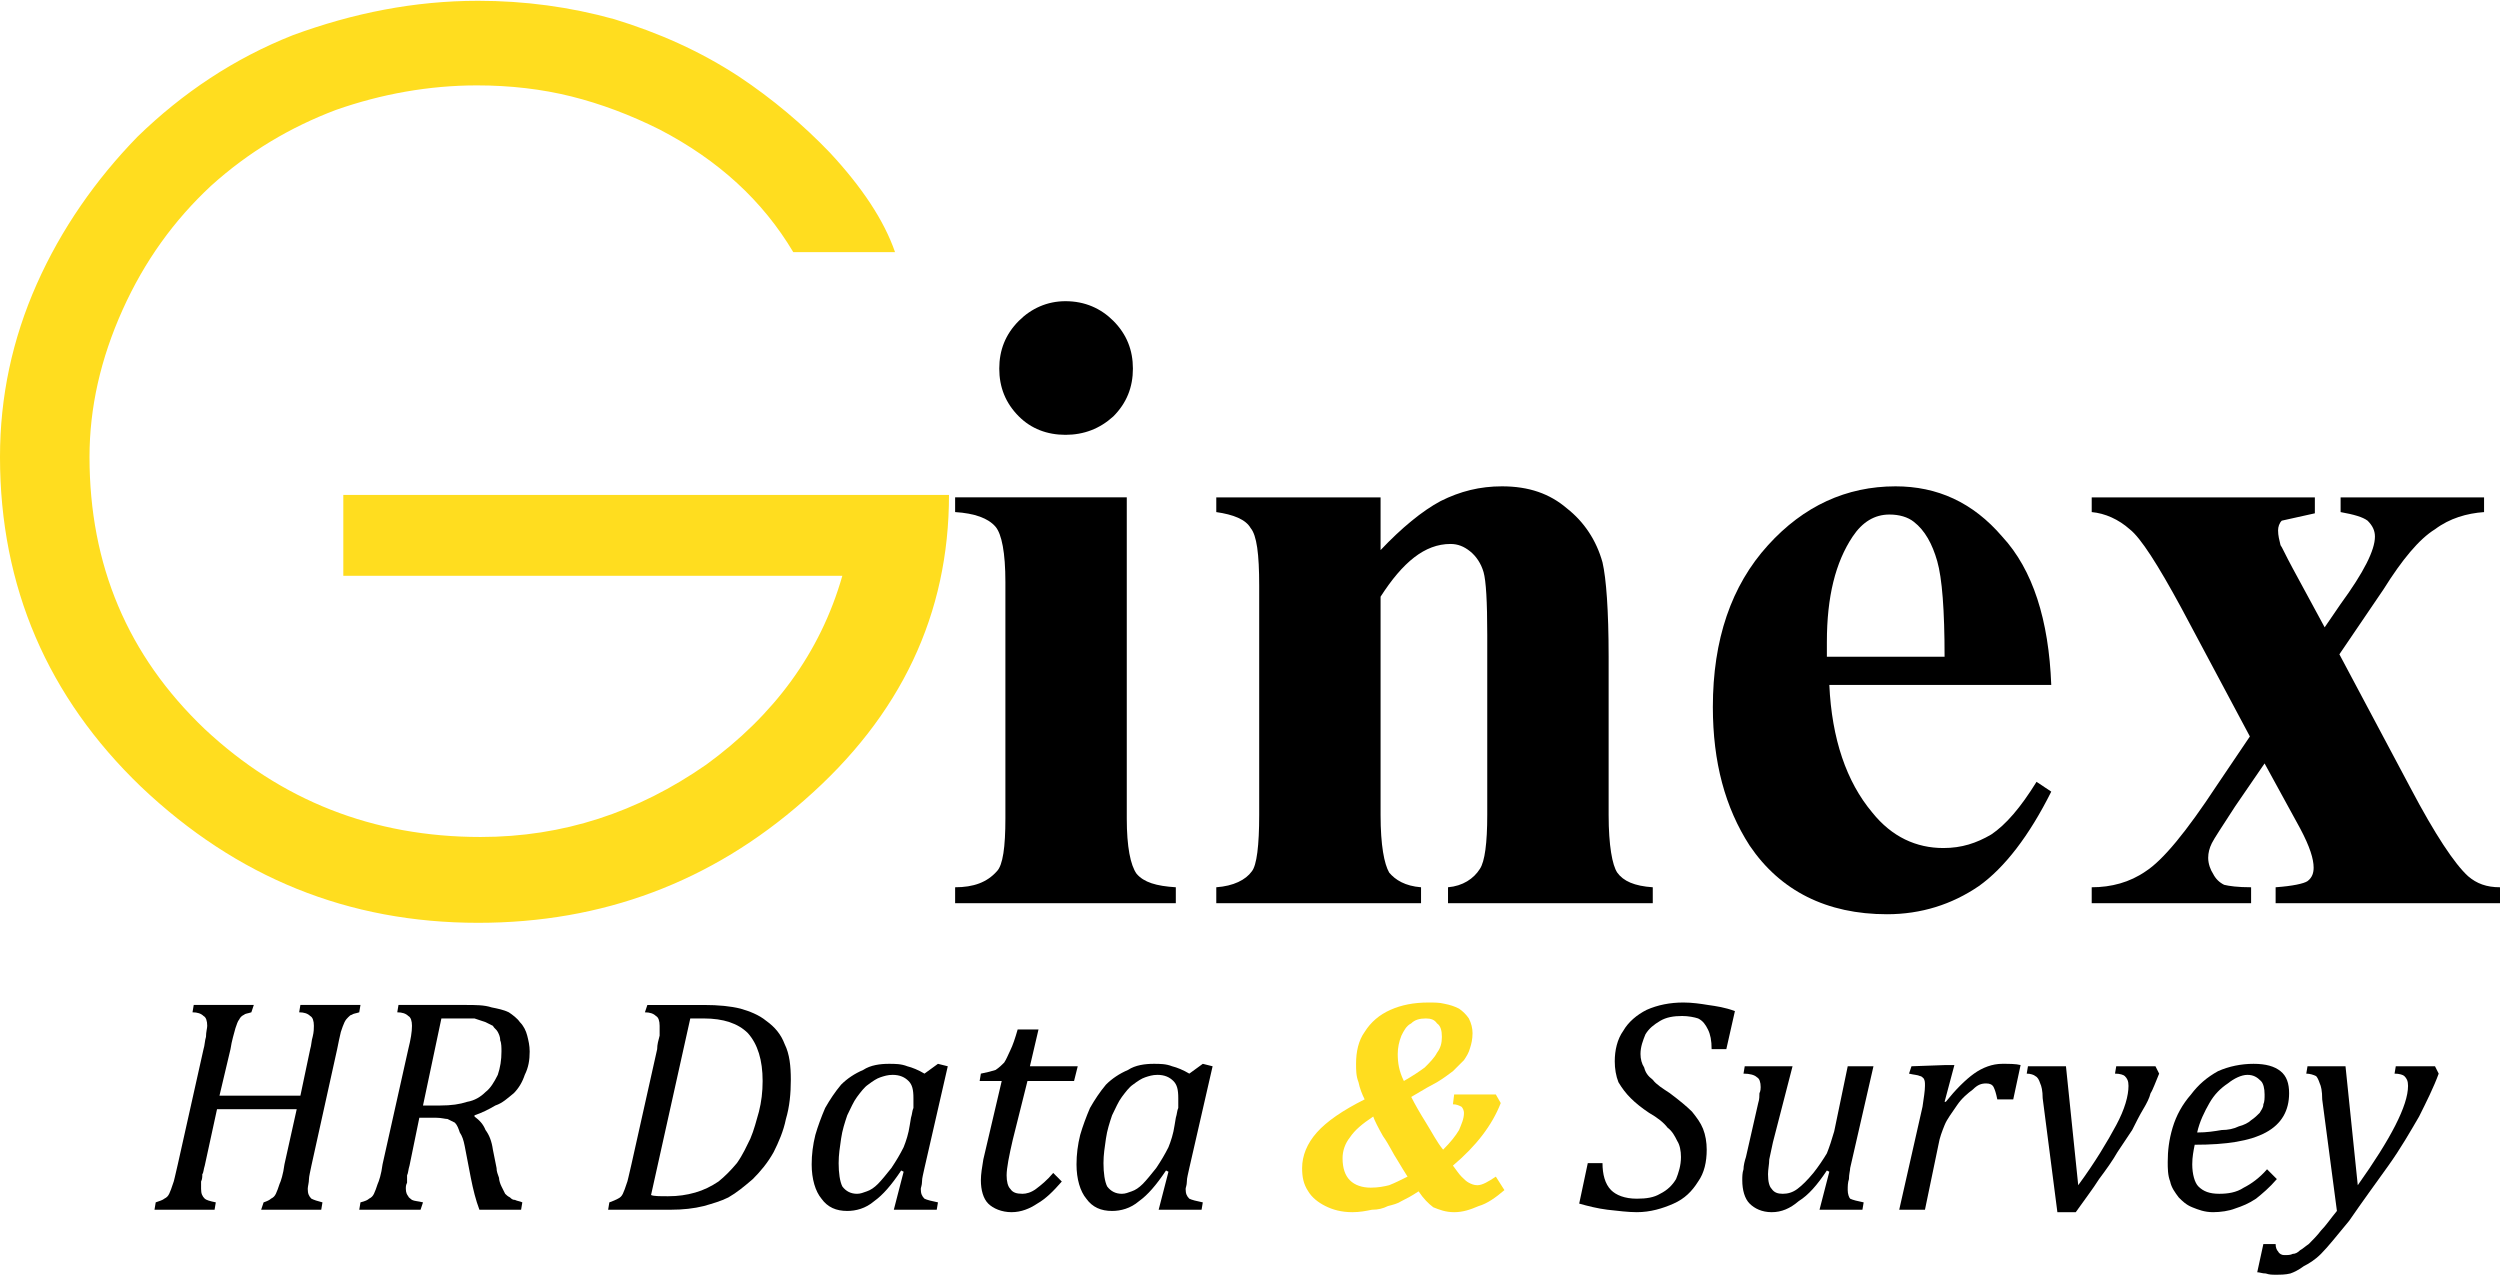 <?xml version="1.0" encoding="UTF-8"?>
<!DOCTYPE svg PUBLIC "-//W3C//DTD SVG 1.1//EN" "http://www.w3.org/Graphics/SVG/1.1/DTD/svg11.dtd">
<!-- Creator: CorelDRAW 2018 (64-Bit Evaluation Version) -->
<svg xmlns="http://www.w3.org/2000/svg" xml:space="preserve" width="98px" height="50px" version="1.1" style="shape-rendering:geometricPrecision; text-rendering:geometricPrecision; image-rendering:optimizeQuality; fill-rule:evenodd; clip-rule:evenodd"
viewBox="0 0 20.39 10.39"
 xmlns:xlink="http://www.w3.org/1999/xlink">
 <defs>
  <style type="text/css">
   <![CDATA[
    .fil0 {fill:black;fill-rule:nonzero}
    .fil1 {fill:#FFDD1F;fill-rule:nonzero}
    .fil2 {fill:#FFDD1F;fill-rule:nonzero}
   ]]>
  </style>
 </defs>
 <g id="Layer_x0020_1">
  <g id="_2677659120992">
   <path class="fil0" d="M2.54 9.5c-0.01,0.05 -0.02,0.09 -0.02,0.11 0,0.03 -0.01,0.06 -0.01,0.08 0,0.04 0.01,0.06 0.03,0.08 0.02,0.01 0.05,0.02 0.09,0.03l-0.01 0.06 -0.49 0 0.02 -0.06c0.03,-0.01 0.05,-0.02 0.06,-0.03 0.02,-0.01 0.03,-0.02 0.04,-0.04 0.01,-0.02 0.02,-0.05 0.03,-0.08 0.01,-0.02 0.03,-0.08 0.04,-0.16l0.1 -0.45 -0.65 0 -0.1 0.46c-0.01,0.03 -0.01,0.06 -0.02,0.07 0,0.02 0,0.04 -0.01,0.06 0,0.02 0,0.04 0,0.06 0,0.04 0.01,0.06 0.03,0.08 0.01,0.01 0.04,0.02 0.09,0.03l-0.01 0.06 -0.49 0 0.01 -0.06c0.03,-0.01 0.06,-0.02 0.07,-0.03 0.02,-0.01 0.03,-0.02 0.04,-0.04 0.01,-0.02 0.02,-0.05 0.03,-0.08 0.01,-0.02 0.02,-0.08 0.04,-0.16l0.21 -0.94c0.01,-0.03 0.01,-0.07 0.02,-0.1 0,-0.04 0.01,-0.07 0.01,-0.09 0,-0.04 -0.01,-0.07 -0.03,-0.08 -0.02,-0.02 -0.05,-0.03 -0.09,-0.03l0.01 -0.06 0.49 0 -0.02 0.06c-0.03,0.01 -0.05,0.01 -0.06,0.02 -0.02,0.01 -0.03,0.02 -0.04,0.04 -0.01,0.01 -0.02,0.04 -0.03,0.07 -0.01,0.04 -0.03,0.1 -0.04,0.17l-0.09 0.38 0.66 0 0.08 -0.38c0.01,-0.03 0.01,-0.07 0.02,-0.1 0.01,-0.04 0.01,-0.07 0.01,-0.09 0,-0.04 -0.01,-0.07 -0.03,-0.08 -0.02,-0.02 -0.05,-0.03 -0.09,-0.03l0.01 -0.06 0.49 0 -0.01 0.06c-0.03,0.01 -0.05,0.01 -0.06,0.02 -0.01,0 -0.02,0.01 -0.03,0.02 -0.01,0.01 -0.02,0.02 -0.03,0.04 -0.01,0.02 -0.02,0.05 -0.03,0.08 -0.01,0.04 -0.02,0.09 -0.03,0.14l-0.21 0.95z"/>
   <path id="1" class="fil0" d="M3.87 9.1c0.04,0.03 0.07,0.06 0.09,0.11 0.03,0.04 0.05,0.09 0.06,0.16l0.03 0.15c0,0.03 0.01,0.05 0.02,0.08 0,0.02 0.01,0.05 0.02,0.07 0.01,0.02 0.02,0.04 0.03,0.06 0.01,0.01 0.02,0.02 0.04,0.03 0.01,0.01 0.02,0.02 0.04,0.02 0.02,0.01 0.04,0.01 0.06,0.02l-0.01 0.06 -0.34 0c-0.03,-0.08 -0.05,-0.16 -0.07,-0.26l-0.05 -0.26c-0.01,-0.05 -0.02,-0.08 -0.04,-0.11 -0.01,-0.03 -0.02,-0.06 -0.04,-0.08 -0.02,-0.01 -0.04,-0.02 -0.06,-0.03 -0.02,0 -0.05,-0.01 -0.09,-0.01l-0.14 0 -0.08 0.39c-0.01,0.03 -0.01,0.06 -0.02,0.08 0,0.01 0,0.03 0,0.06 -0.01,0.02 -0.01,0.03 -0.01,0.05 0,0.03 0.01,0.05 0.02,0.06 0,0.01 0.02,0.02 0.03,0.03 0.02,0.01 0.05,0.01 0.09,0.02l-0.02 0.06 -0.5 0 0.01 -0.06c0.04,-0.01 0.06,-0.02 0.07,-0.03 0.02,-0.01 0.03,-0.02 0.04,-0.04 0.01,-0.02 0.02,-0.05 0.03,-0.08 0.01,-0.02 0.03,-0.08 0.04,-0.16l0.21 -0.94c0.02,-0.08 0.03,-0.14 0.03,-0.19 0,-0.04 -0.01,-0.07 -0.03,-0.08 -0.02,-0.02 -0.05,-0.03 -0.09,-0.03l0.01 -0.06 0.54 0c0.09,0 0.16,0 0.22,0.02 0.05,0.01 0.1,0.02 0.14,0.04 0.03,0.02 0.07,0.05 0.09,0.08 0.03,0.03 0.05,0.07 0.06,0.11 0.01,0.04 0.02,0.08 0.02,0.13 0,0.07 -0.01,0.13 -0.04,0.19 -0.02,0.06 -0.05,0.11 -0.09,0.15 -0.05,0.04 -0.09,0.08 -0.15,0.1 -0.05,0.03 -0.11,0.06 -0.17,0.08l0 0.01zm-0.28 -0.09c0.09,0 0.16,-0.01 0.22,-0.03 0.06,-0.01 0.11,-0.04 0.15,-0.08 0.04,-0.03 0.07,-0.08 0.1,-0.14 0.02,-0.06 0.03,-0.12 0.03,-0.19 0,-0.03 0,-0.07 -0.01,-0.09 0,-0.03 -0.01,-0.05 -0.02,-0.07 -0.01,-0.02 -0.03,-0.03 -0.04,-0.05 -0.02,-0.01 -0.04,-0.02 -0.06,-0.03 -0.03,-0.01 -0.06,-0.02 -0.09,-0.03 -0.03,0 -0.07,0 -0.13,0 -0.04,0 -0.09,0 -0.14,0l-0.15 0.71 0.14 0z"/>
   <path id="2" class="fil0" d="M5.74 8.19c0.12,0 0.22,0.01 0.3,0.03 0.07,0.02 0.15,0.05 0.21,0.1 0.07,0.05 0.12,0.11 0.15,0.19 0.04,0.08 0.05,0.18 0.05,0.29 0,0.11 -0.01,0.22 -0.04,0.32 -0.02,0.1 -0.06,0.19 -0.1,0.27 -0.05,0.09 -0.11,0.16 -0.17,0.22 -0.07,0.06 -0.13,0.11 -0.2,0.15 -0.06,0.03 -0.13,0.05 -0.2,0.07 -0.08,0.02 -0.17,0.03 -0.27,0.03l-0.51 0 0.01 -0.06c0.03,-0.01 0.05,-0.02 0.07,-0.03 0.02,-0.01 0.03,-0.02 0.04,-0.04 0.01,-0.02 0.02,-0.05 0.03,-0.08 0.01,-0.02 0.02,-0.08 0.04,-0.16l0.21 -0.94c0,-0.04 0.01,-0.07 0.02,-0.11 0,-0.03 0,-0.06 0,-0.08 0,-0.04 -0.01,-0.07 -0.03,-0.08 -0.02,-0.02 -0.05,-0.03 -0.09,-0.03l0.02 -0.06 0.46 0zm-0.43 1.55c0.02,0.01 0.07,0.01 0.14,0.01 0.08,0 0.15,-0.01 0.22,-0.03 0.07,-0.02 0.13,-0.05 0.19,-0.09 0.05,-0.04 0.1,-0.09 0.15,-0.15 0.05,-0.07 0.08,-0.14 0.11,-0.2 0.03,-0.07 0.05,-0.15 0.07,-0.22 0.02,-0.08 0.03,-0.16 0.03,-0.25 0,-0.17 -0.04,-0.3 -0.12,-0.39 -0.08,-0.08 -0.2,-0.12 -0.36,-0.12 -0.03,0 -0.07,0 -0.11,0l-0.32 1.44z"/>
   <path id="3" class="fil0" d="M7.54 8.75l0.11 -0.08 0.08 0.02 -0.19 0.83c-0.01,0.05 -0.02,0.08 -0.02,0.11 0,0.03 -0.01,0.05 -0.01,0.06 0,0.04 0.01,0.06 0.03,0.08 0.02,0.01 0.06,0.02 0.11,0.03l-0.01 0.06 -0.35 0 0.08 -0.31 -0.02 -0.01c-0.08,0.12 -0.15,0.2 -0.22,0.25 -0.07,0.06 -0.15,0.08 -0.22,0.08 -0.09,0 -0.16,-0.03 -0.21,-0.1 -0.05,-0.06 -0.08,-0.16 -0.08,-0.28 0,-0.08 0.01,-0.16 0.03,-0.24 0.02,-0.07 0.05,-0.15 0.08,-0.22 0.04,-0.07 0.08,-0.13 0.13,-0.19 0.05,-0.05 0.11,-0.09 0.18,-0.12 0.06,-0.04 0.14,-0.05 0.21,-0.05 0.05,0 0.1,0 0.15,0.02 0.04,0.01 0.09,0.03 0.14,0.06zm-0.11 0.36c0.01,-0.03 0.01,-0.06 0.02,-0.08 0,-0.03 0,-0.05 0,-0.08 0,-0.07 -0.01,-0.11 -0.04,-0.14 -0.03,-0.03 -0.07,-0.05 -0.13,-0.05 -0.04,0 -0.07,0.01 -0.1,0.02 -0.03,0.01 -0.06,0.03 -0.1,0.06 -0.03,0.02 -0.06,0.06 -0.09,0.1 -0.03,0.04 -0.05,0.09 -0.08,0.15 -0.02,0.06 -0.04,0.12 -0.05,0.19 -0.01,0.07 -0.02,0.13 -0.02,0.2 0,0.08 0.01,0.15 0.03,0.19 0.03,0.04 0.07,0.06 0.12,0.06 0.03,0 0.05,-0.01 0.08,-0.02 0.03,-0.01 0.06,-0.03 0.09,-0.06 0.03,-0.03 0.07,-0.08 0.11,-0.13 0.04,-0.06 0.07,-0.11 0.1,-0.17 0.02,-0.05 0.04,-0.11 0.05,-0.18l0.01 -0.06z"/>
   <path id="4" class="fil0" d="M8.66 9.63c-0.07,0.08 -0.13,0.14 -0.2,0.18 -0.06,0.04 -0.13,0.07 -0.21,0.07 -0.08,0 -0.15,-0.03 -0.19,-0.07 -0.04,-0.04 -0.06,-0.11 -0.06,-0.19 0,-0.05 0.01,-0.11 0.02,-0.17l0.15 -0.64 -0.18 0 0.01 -0.06c0.05,-0.01 0.09,-0.02 0.12,-0.03 0.03,-0.02 0.05,-0.04 0.07,-0.06 0.02,-0.03 0.03,-0.06 0.05,-0.1 0.02,-0.04 0.04,-0.1 0.06,-0.17l0.17 0 -0.07 0.3 0.39 0 -0.03 0.12 -0.38 0 -0.12 0.48c-0.03,0.13 -0.05,0.23 -0.05,0.29 0,0.05 0.01,0.09 0.03,0.11 0.02,0.03 0.05,0.04 0.1,0.04 0.03,0 0.07,-0.01 0.11,-0.04 0.04,-0.03 0.09,-0.07 0.14,-0.13l0.07 0.07z"/>
   <path id="5" class="fil0" d="M9.7 8.75l0.11 -0.08 0.08 0.02 -0.19 0.83c-0.01,0.05 -0.02,0.08 -0.02,0.11 0,0.03 -0.01,0.05 -0.01,0.06 0,0.04 0.01,0.06 0.03,0.08 0.02,0.01 0.06,0.02 0.11,0.03l-0.01 0.06 -0.35 0 0.08 -0.31 -0.02 -0.01c-0.08,0.12 -0.15,0.2 -0.22,0.25 -0.07,0.06 -0.15,0.08 -0.22,0.08 -0.09,0 -0.16,-0.03 -0.21,-0.1 -0.05,-0.06 -0.08,-0.16 -0.08,-0.28 0,-0.08 0.01,-0.16 0.03,-0.24 0.02,-0.07 0.05,-0.15 0.08,-0.22 0.04,-0.07 0.08,-0.13 0.13,-0.19 0.05,-0.05 0.11,-0.09 0.18,-0.12 0.06,-0.04 0.14,-0.05 0.21,-0.05 0.05,0 0.1,0 0.15,0.02 0.04,0.01 0.09,0.03 0.14,0.06zm-0.11 0.36c0.01,-0.03 0.01,-0.06 0.02,-0.08 0,-0.03 0,-0.05 0,-0.08 0,-0.07 -0.01,-0.11 -0.04,-0.14 -0.03,-0.03 -0.07,-0.05 -0.13,-0.05 -0.04,0 -0.07,0.01 -0.1,0.02 -0.03,0.01 -0.06,0.03 -0.1,0.06 -0.03,0.02 -0.06,0.06 -0.09,0.1 -0.03,0.04 -0.05,0.09 -0.08,0.15 -0.02,0.06 -0.04,0.12 -0.05,0.19 -0.01,0.07 -0.02,0.13 -0.02,0.2 0,0.08 0.01,0.15 0.03,0.19 0.03,0.04 0.07,0.06 0.12,0.06 0.03,0 0.05,-0.01 0.08,-0.02 0.03,-0.01 0.06,-0.03 0.09,-0.06 0.03,-0.03 0.07,-0.08 0.11,-0.13 0.04,-0.06 0.07,-0.11 0.1,-0.17 0.02,-0.05 0.04,-0.11 0.05,-0.18l0.01 -0.06z"/>
   <path id="6" class="fil0" d="M13.07 9.48c0,0.09 0.02,0.17 0.07,0.22 0.04,0.04 0.11,0.07 0.21,0.07 0.08,0 0.14,-0.01 0.19,-0.04 0.06,-0.03 0.1,-0.07 0.13,-0.12 0.02,-0.05 0.04,-0.11 0.04,-0.18 0,-0.05 -0.01,-0.1 -0.03,-0.13 -0.02,-0.04 -0.04,-0.08 -0.08,-0.11 -0.03,-0.04 -0.08,-0.08 -0.15,-0.12 -0.06,-0.04 -0.11,-0.08 -0.15,-0.12 -0.04,-0.04 -0.07,-0.08 -0.1,-0.13 -0.02,-0.05 -0.03,-0.11 -0.03,-0.17 0,-0.09 0.02,-0.18 0.07,-0.25 0.04,-0.07 0.11,-0.13 0.19,-0.17 0.09,-0.04 0.19,-0.06 0.3,-0.06 0.07,0 0.14,0.01 0.2,0.02 0.07,0.01 0.14,0.02 0.22,0.05l-0.07 0.31 -0.12 0c0,-0.07 -0.01,-0.12 -0.03,-0.16 -0.02,-0.04 -0.04,-0.07 -0.08,-0.09 -0.03,-0.01 -0.08,-0.02 -0.13,-0.02 -0.07,0 -0.13,0.01 -0.18,0.04 -0.05,0.03 -0.09,0.06 -0.12,0.11 -0.02,0.05 -0.04,0.1 -0.04,0.16 0,0.04 0.01,0.08 0.03,0.11 0.01,0.04 0.03,0.07 0.07,0.1 0.03,0.04 0.08,0.07 0.14,0.11 0.08,0.06 0.14,0.11 0.18,0.15 0.04,0.05 0.07,0.09 0.09,0.14 0.02,0.05 0.03,0.11 0.03,0.17 0,0.1 -0.02,0.19 -0.07,0.26 -0.05,0.08 -0.11,0.14 -0.2,0.18 -0.09,0.04 -0.19,0.07 -0.3,0.07 -0.07,0 -0.15,-0.01 -0.24,-0.02 -0.08,-0.01 -0.16,-0.03 -0.23,-0.05l0.07 -0.33 0.12 0z"/>
   <path id="7" class="fil0" d="M14.23 8.69l0.39 0 -0.16 0.62c-0.01,0.05 -0.02,0.09 -0.03,0.14 0,0.04 -0.01,0.08 -0.01,0.12 0,0.06 0.01,0.1 0.03,0.12 0.02,0.03 0.05,0.04 0.09,0.04 0.04,0 0.08,-0.01 0.12,-0.04 0.04,-0.03 0.08,-0.07 0.13,-0.13 0.04,-0.05 0.08,-0.11 0.11,-0.16 0.02,-0.05 0.04,-0.11 0.06,-0.18l0.11 -0.53 0.21 0 -0.19 0.83c0,0.02 -0.01,0.05 -0.01,0.09 -0.01,0.03 -0.01,0.06 -0.01,0.09 0,0.03 0.01,0.06 0.02,0.07 0.02,0.01 0.06,0.02 0.11,0.03l-0.01 0.06 -0.35 0 0.08 -0.31 -0.02 -0.01c-0.08,0.12 -0.15,0.2 -0.23,0.25 -0.07,0.06 -0.14,0.09 -0.22,0.09 -0.08,0 -0.14,-0.03 -0.18,-0.07 -0.04,-0.04 -0.06,-0.11 -0.06,-0.19 0,-0.03 0,-0.06 0.01,-0.09 0,-0.03 0.01,-0.07 0.02,-0.1l0.1 -0.44c0.01,-0.03 0.01,-0.06 0.01,-0.08 0.01,-0.02 0.01,-0.04 0.01,-0.05 0,-0.04 -0.01,-0.07 -0.03,-0.08 -0.02,-0.02 -0.06,-0.03 -0.11,-0.03l0.01 -0.06z"/>
   <path id="8" class="fil0" d="M15.87 8.68l0.07 0 -0.08 0.3 0.01 0c0.08,-0.1 0.16,-0.18 0.23,-0.23 0.07,-0.05 0.15,-0.08 0.23,-0.08 0.06,0 0.11,0 0.15,0.01l-0.06 0.28 -0.13 0c-0.01,-0.05 -0.02,-0.08 -0.03,-0.1 -0.01,-0.02 -0.03,-0.03 -0.06,-0.03 -0.04,0 -0.07,0.01 -0.11,0.05 -0.04,0.03 -0.09,0.07 -0.13,0.13 -0.04,0.06 -0.08,0.11 -0.1,0.16 -0.02,0.05 -0.04,0.1 -0.05,0.16l-0.11 0.53 -0.21 0 0.19 -0.84c0.01,-0.07 0.02,-0.13 0.02,-0.17 0,-0.03 0,-0.04 -0.01,-0.06 -0.01,-0.01 -0.02,-0.02 -0.03,-0.02 -0.02,-0.01 -0.05,-0.01 -0.09,-0.02l0.02 -0.06 0.28 -0.01z"/>
   <path id="9" class="fil0" d="M17.58 8.69l0.03 0.06c-0.03,0.07 -0.05,0.13 -0.07,0.16 -0.01,0.04 -0.03,0.08 -0.06,0.13 -0.03,0.05 -0.06,0.11 -0.09,0.17 -0.04,0.06 -0.08,0.12 -0.12,0.18 -0.04,0.07 -0.09,0.14 -0.15,0.22 -0.05,0.08 -0.12,0.17 -0.19,0.27l-0.15 0 -0.12 -0.93c0,-0.06 -0.01,-0.1 -0.02,-0.12 -0.01,-0.03 -0.02,-0.05 -0.04,-0.06 -0.01,-0.01 -0.04,-0.02 -0.07,-0.02l0.01 -0.06 0.31 0 0.1 0.97c0.14,-0.19 0.24,-0.36 0.31,-0.49 0.07,-0.13 0.1,-0.24 0.1,-0.32 0,-0.04 -0.01,-0.06 -0.03,-0.08 -0.01,-0.01 -0.04,-0.02 -0.08,-0.02l0.01 -0.06 0.32 0z"/>
   <path id="10" class="fil0" d="M18.57 9.61c-0.06,0.07 -0.12,0.12 -0.17,0.16 -0.06,0.04 -0.11,0.06 -0.17,0.08 -0.05,0.02 -0.12,0.03 -0.18,0.03 -0.07,0 -0.12,-0.02 -0.17,-0.04 -0.05,-0.02 -0.08,-0.05 -0.11,-0.08 -0.03,-0.04 -0.06,-0.08 -0.07,-0.13 -0.02,-0.05 -0.02,-0.11 -0.02,-0.16 0,-0.09 0.01,-0.18 0.04,-0.28 0.03,-0.1 0.08,-0.19 0.15,-0.27 0.06,-0.08 0.13,-0.14 0.22,-0.19 0.09,-0.04 0.19,-0.06 0.29,-0.06 0.1,0 0.17,0.02 0.22,0.06 0.05,0.04 0.07,0.1 0.07,0.18 0,0.14 -0.06,0.25 -0.19,0.32 -0.13,0.07 -0.32,0.1 -0.58,0.1 -0.01,0.05 -0.02,0.1 -0.02,0.16 0,0.08 0.02,0.15 0.05,0.18 0.04,0.04 0.09,0.06 0.17,0.06 0.07,0 0.14,-0.01 0.2,-0.05 0.06,-0.03 0.13,-0.08 0.19,-0.15l0.08 0.08zm-0.65 -0.38c0.08,0 0.14,-0.01 0.2,-0.02 0.05,0 0.1,-0.01 0.14,-0.03 0.04,-0.01 0.08,-0.03 0.1,-0.05 0.03,-0.02 0.05,-0.04 0.07,-0.06 0.01,-0.02 0.03,-0.04 0.03,-0.07 0.01,-0.02 0.01,-0.05 0.01,-0.08 0,-0.05 -0.01,-0.09 -0.03,-0.11 -0.03,-0.03 -0.06,-0.05 -0.11,-0.05 -0.05,0 -0.11,0.03 -0.16,0.07 -0.06,0.04 -0.11,0.09 -0.15,0.16 -0.04,0.07 -0.08,0.15 -0.1,0.24z"/>
   <path id="11" class="fil0" d="M18.94 8.96c0,-0.07 -0.01,-0.11 -0.02,-0.13 -0.01,-0.03 -0.02,-0.05 -0.03,-0.06 -0.02,-0.01 -0.05,-0.02 -0.08,-0.02l0.01 -0.06 0.31 0 0.1 0.97c0.27,-0.38 0.41,-0.65 0.41,-0.81 0,-0.04 -0.01,-0.06 -0.03,-0.08 -0.01,-0.01 -0.04,-0.02 -0.08,-0.02l0.01 -0.06 0.32 0 0.03 0.06c-0.04,0.11 -0.1,0.23 -0.16,0.35 -0.07,0.12 -0.15,0.26 -0.25,0.4 -0.1,0.14 -0.21,0.29 -0.32,0.45 -0.1,0.12 -0.17,0.21 -0.23,0.27 -0.05,0.05 -0.1,0.08 -0.14,0.1 -0.04,0.03 -0.08,0.05 -0.11,0.06 -0.04,0.01 -0.08,0.01 -0.12,0.01 -0.03,0 -0.05,0 -0.08,-0.01 -0.03,0 -0.05,-0.01 -0.07,-0.01l0.05 -0.23 0.1 0c0,0.03 0.01,0.05 0.02,0.06 0.01,0.02 0.03,0.03 0.05,0.03 0.03,0 0.05,0 0.07,-0.01 0.02,0 0.04,-0.01 0.06,-0.03 0.02,-0.01 0.04,-0.03 0.07,-0.05 0.03,-0.03 0.07,-0.07 0.1,-0.11 0.04,-0.04 0.08,-0.1 0.13,-0.16l-0.12 -0.91z"/>
   <path id="12" class="fil1" d="M11.57 9.71c-0.06,0.04 -0.1,0.06 -0.14,0.08 -0.03,0.02 -0.07,0.03 -0.11,0.04 -0.04,0.02 -0.08,0.03 -0.13,0.03 -0.05,0.01 -0.1,0.02 -0.16,0.02 -0.09,0 -0.16,-0.02 -0.22,-0.05 -0.06,-0.03 -0.11,-0.07 -0.14,-0.12 -0.04,-0.06 -0.05,-0.12 -0.05,-0.19 0,-0.1 0.04,-0.2 0.12,-0.29 0.08,-0.09 0.21,-0.18 0.39,-0.27 -0.02,-0.04 -0.04,-0.09 -0.05,-0.14 -0.02,-0.05 -0.02,-0.1 -0.02,-0.15 0,-0.1 0.02,-0.19 0.07,-0.26 0.05,-0.08 0.12,-0.14 0.21,-0.18 0.09,-0.04 0.19,-0.06 0.31,-0.06 0.05,0 0.09,0 0.13,0.01 0.05,0.01 0.08,0.02 0.12,0.04 0.03,0.02 0.06,0.05 0.08,0.08 0.02,0.04 0.03,0.08 0.03,0.12 0,0.05 -0.01,0.09 -0.02,0.12 -0.01,0.04 -0.03,0.07 -0.05,0.1 -0.03,0.03 -0.06,0.06 -0.09,0.09 -0.04,0.03 -0.08,0.06 -0.13,0.09 -0.04,0.02 -0.11,0.06 -0.21,0.12 0.03,0.06 0.07,0.13 0.12,0.21 0.05,0.08 0.09,0.16 0.14,0.22 0.06,-0.06 0.1,-0.11 0.13,-0.16 0.02,-0.05 0.04,-0.09 0.04,-0.14 0,-0.02 -0.01,-0.04 -0.02,-0.05 -0.02,-0.01 -0.04,-0.02 -0.07,-0.02l0.01 -0.08 0.34 0 0.04 0.07c-0.07,0.18 -0.2,0.35 -0.39,0.51 0.03,0.04 0.05,0.07 0.07,0.09 0.02,0.02 0.04,0.04 0.06,0.05 0.02,0.01 0.04,0.02 0.07,0.02 0.04,0 0.09,-0.03 0.15,-0.07l0.07 0.11c-0.07,0.06 -0.14,0.11 -0.21,0.13 -0.07,0.03 -0.13,0.05 -0.2,0.05 -0.07,0 -0.12,-0.02 -0.17,-0.04 -0.04,-0.03 -0.08,-0.07 -0.12,-0.13zm-0.12 -0.9c0.07,-0.04 0.13,-0.08 0.17,-0.11 0.04,-0.04 0.08,-0.08 0.1,-0.12 0.03,-0.04 0.04,-0.08 0.04,-0.13 0,-0.05 -0.01,-0.09 -0.04,-0.11 -0.02,-0.03 -0.05,-0.04 -0.09,-0.04 -0.05,0 -0.09,0.01 -0.12,0.04 -0.04,0.02 -0.06,0.06 -0.08,0.1 -0.02,0.05 -0.03,0.1 -0.03,0.15 0,0.07 0.01,0.14 0.05,0.22zm0.03 0.78c-0.02,-0.03 -0.05,-0.08 -0.08,-0.13 -0.04,-0.06 -0.07,-0.13 -0.12,-0.2 -0.04,-0.07 -0.07,-0.13 -0.08,-0.16 -0.09,0.06 -0.15,0.11 -0.19,0.17 -0.04,0.05 -0.06,0.11 -0.06,0.17 0,0.08 0.02,0.14 0.06,0.18 0.04,0.04 0.1,0.06 0.17,0.06 0.06,0 0.11,-0.01 0.15,-0.02 0.05,-0.02 0.09,-0.04 0.15,-0.07z"/>
   <path class="fil2" d="M2.8 4.03l4.94 0c0,0.97 -0.39,1.8 -1.18,2.49 -0.76,0.67 -1.65,1 -2.66,1 -1.06,0 -1.97,-0.37 -2.75,-1.11 -0.76,-0.73 -1.15,-1.63 -1.15,-2.69 0,-0.49 0.1,-0.96 0.3,-1.41 0.2,-0.45 0.48,-0.85 0.82,-1.2 0.37,-0.36 0.79,-0.64 1.27,-0.83 0.49,-0.18 0.99,-0.28 1.51,-0.28 0.38,0 0.75,0.05 1.11,0.15 0.36,0.11 0.7,0.26 1.02,0.47 0.27,0.18 0.52,0.39 0.74,0.62 0.26,0.28 0.44,0.55 0.53,0.81l-0.83 0c-0.25,-0.42 -0.61,-0.75 -1.09,-1 -0.24,-0.12 -0.48,-0.21 -0.72,-0.27 -0.24,-0.06 -0.5,-0.09 -0.77,-0.09 -0.39,0 -0.78,0.07 -1.15,0.2 -0.37,0.14 -0.71,0.34 -1.02,0.62 -0.3,0.28 -0.54,0.61 -0.72,1.01 -0.18,0.4 -0.27,0.8 -0.27,1.2 0,0.88 0.31,1.62 0.94,2.22 0.62,0.58 1.37,0.88 2.25,0.88 0.67,0 1.28,-0.2 1.84,-0.59 0.55,-0.4 0.93,-0.91 1.11,-1.54l-4.07 0 0 -0.66z"/>
   <path class="fil0" d="M8.69 2.45c0.16,0 0.29,0.06 0.39,0.16 0.11,0.11 0.16,0.24 0.16,0.39 0,0.15 -0.05,0.28 -0.16,0.39 -0.11,0.1 -0.24,0.15 -0.39,0.15 -0.15,0 -0.28,-0.05 -0.38,-0.15 -0.11,-0.11 -0.16,-0.24 -0.16,-0.39 0,-0.15 0.05,-0.28 0.16,-0.39 0.1,-0.1 0.23,-0.16 0.38,-0.16zm0.5 1.6l0 2.62c0,0.23 0.03,0.38 0.08,0.45 0.06,0.07 0.16,0.1 0.32,0.11l0 0.13 -1.8 0 0 -0.13c0.15,0 0.26,-0.04 0.34,-0.13 0.05,-0.05 0.07,-0.2 0.07,-0.43l0 -1.93c0,-0.24 -0.03,-0.39 -0.08,-0.45 -0.06,-0.07 -0.17,-0.11 -0.33,-0.12l0 -0.12 1.4 0z"/>
   <path id="1" class="fil0" d="M11.26 4.05l0 0.43c0.17,-0.18 0.34,-0.32 0.49,-0.4 0.16,-0.08 0.32,-0.12 0.5,-0.12 0.22,0 0.39,0.06 0.53,0.18 0.14,0.11 0.24,0.26 0.29,0.44 0.03,0.13 0.05,0.39 0.05,0.77l0 1.29c0,0.25 0.03,0.41 0.07,0.47 0.05,0.07 0.14,0.11 0.29,0.12l0 0.13 -1.67 0 0 -0.13c0.12,-0.01 0.21,-0.07 0.26,-0.15 0.04,-0.06 0.06,-0.21 0.06,-0.44l0 -1.47c0,-0.27 -0.01,-0.44 -0.03,-0.51 -0.02,-0.07 -0.06,-0.13 -0.11,-0.17 -0.05,-0.04 -0.1,-0.06 -0.16,-0.06 -0.21,0 -0.39,0.15 -0.57,0.43l0 1.78c0,0.25 0.03,0.4 0.07,0.47 0.05,0.06 0.13,0.11 0.26,0.12l0 0.13 -1.67 0 0 -0.13c0.14,-0.01 0.24,-0.06 0.29,-0.13 0.04,-0.05 0.06,-0.21 0.06,-0.46l0 -1.87c0,-0.26 -0.02,-0.41 -0.07,-0.47 -0.04,-0.07 -0.14,-0.11 -0.28,-0.13l0 -0.12 1.34 0z"/>
   <path id="2" class="fil0" d="M16.73 5.58l-1.81 0c0.02,0.44 0.14,0.79 0.35,1.04 0.16,0.2 0.36,0.29 0.58,0.29 0.15,0 0.27,-0.04 0.39,-0.11 0.12,-0.08 0.24,-0.22 0.37,-0.43l0.12 0.08c-0.18,0.36 -0.38,0.62 -0.59,0.77 -0.22,0.15 -0.47,0.23 -0.75,0.23 -0.49,0 -0.87,-0.19 -1.12,-0.56 -0.2,-0.31 -0.3,-0.68 -0.3,-1.13 0,-0.55 0.15,-0.99 0.45,-1.32 0.29,-0.32 0.64,-0.48 1.04,-0.48 0.34,0 0.63,0.13 0.87,0.41 0.25,0.27 0.38,0.68 0.4,1.21zm-0.87 -0.23c0,-0.38 -0.02,-0.64 -0.06,-0.78 -0.04,-0.14 -0.1,-0.25 -0.19,-0.32 -0.05,-0.04 -0.12,-0.06 -0.2,-0.06 -0.12,0 -0.22,0.06 -0.3,0.18 -0.14,0.21 -0.21,0.49 -0.21,0.86l0 0.12 0.96 0z"/>
   <path id="3" class="fil0" d="M19.08 5.33l0.58 1.09c0.2,0.38 0.36,0.62 0.47,0.72 0.07,0.06 0.15,0.09 0.26,0.09l0 0.13 -1.83 0 0 -0.13c0.14,-0.01 0.23,-0.03 0.26,-0.05 0.04,-0.03 0.05,-0.07 0.05,-0.11 0,-0.07 -0.03,-0.17 -0.11,-0.32l-0.29 -0.53 -0.24 0.35c-0.11,0.17 -0.17,0.26 -0.19,0.3 -0.02,0.04 -0.03,0.08 -0.03,0.12 0,0.05 0.02,0.1 0.04,0.13 0.02,0.04 0.05,0.07 0.09,0.09 0.04,0.01 0.11,0.02 0.22,0.02l0 0.13 -1.3 0 0 -0.13c0.16,0 0.31,-0.04 0.44,-0.13 0.14,-0.09 0.33,-0.32 0.58,-0.7l0.27 -0.4 -0.56 -1.05c-0.19,-0.35 -0.33,-0.57 -0.42,-0.64 -0.09,-0.08 -0.2,-0.13 -0.31,-0.14l0 -0.12 1.82 0 0 0.12 0 0.01 -0.27 0.06c-0.02,0.02 -0.03,0.05 -0.03,0.08 0,0.04 0.01,0.08 0.02,0.12 0.01,0.01 0.04,0.08 0.1,0.19l0.26 0.48 0.13 -0.19c0.19,-0.26 0.28,-0.44 0.28,-0.55 0,-0.05 -0.02,-0.09 -0.06,-0.13 -0.04,-0.03 -0.11,-0.05 -0.22,-0.07l0 -0.12 1.17 0 0 0.12c-0.14,0.01 -0.28,0.05 -0.4,0.14 -0.13,0.08 -0.27,0.25 -0.42,0.49l-0.36 0.53z"/>
  </g>
 </g>
</svg>
